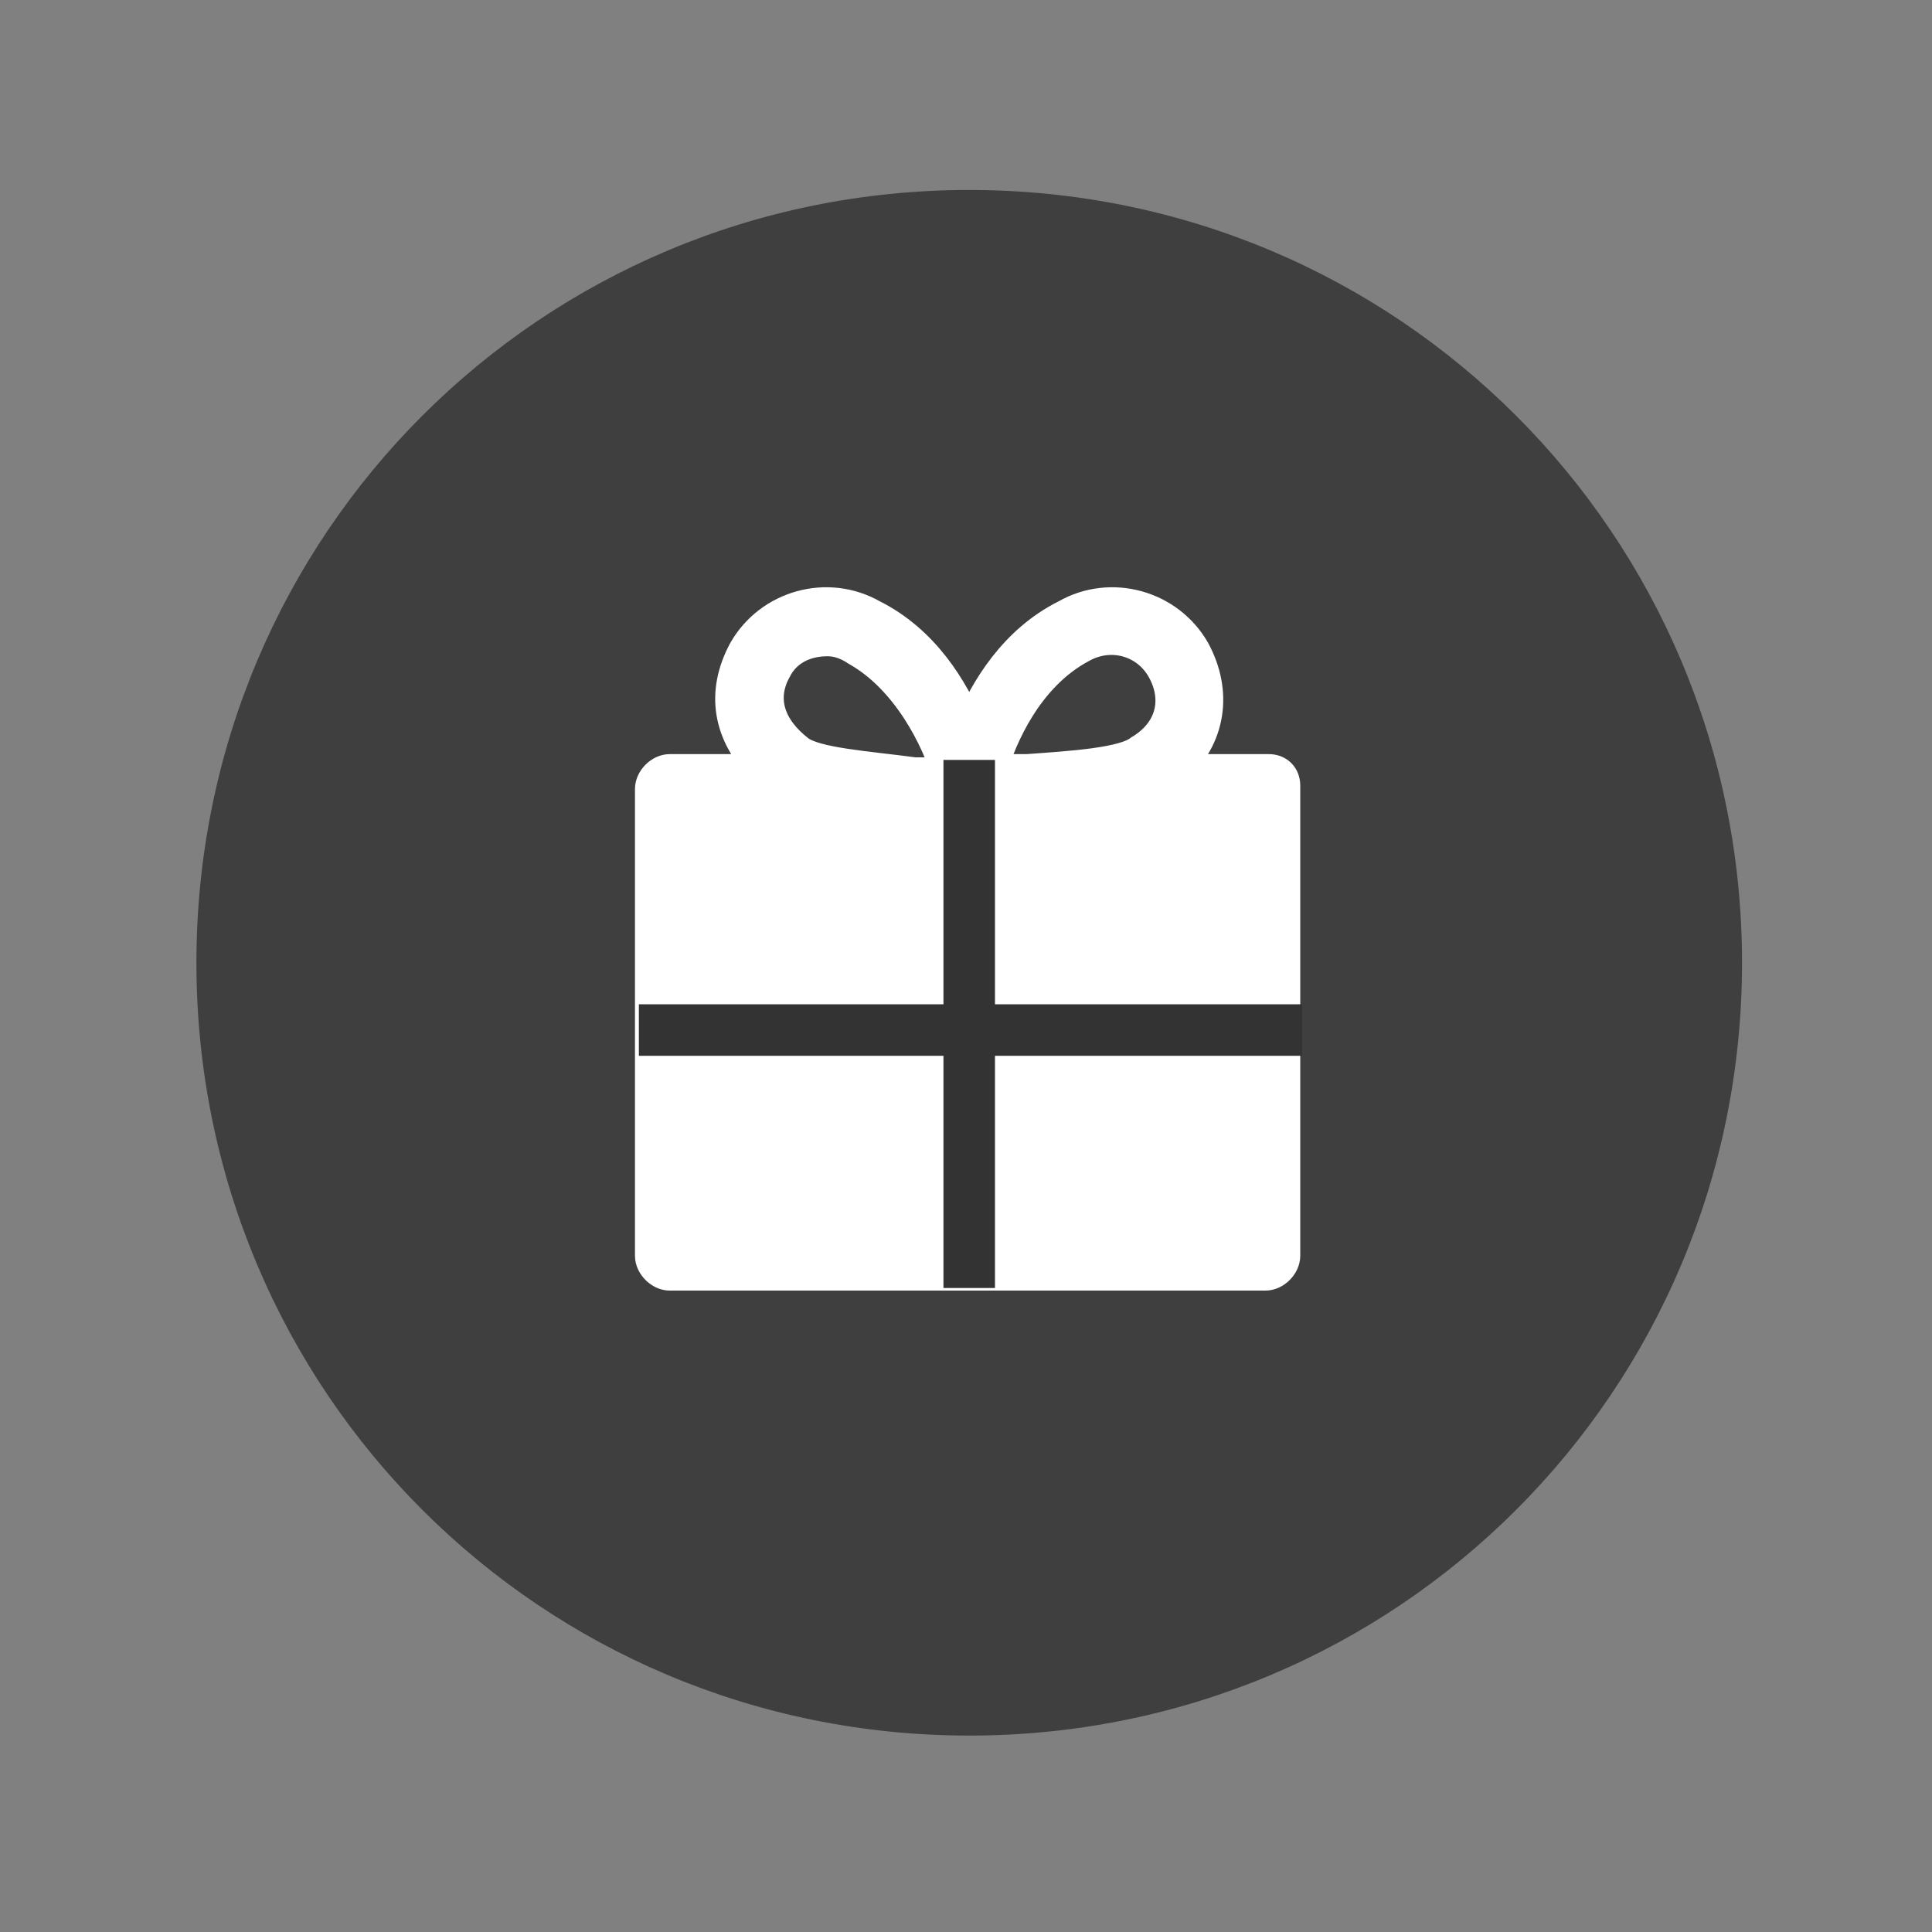 <?xml version="1.0" encoding="utf-8"?>
<!-- Generator: Adobe Illustrator 20.1.0, SVG Export Plug-In . SVG Version: 6.00 Build 0)  -->
<svg version="1.1" id="Layer_1" xmlns="http://www.w3.org/2000/svg" xmlns:xlink="http://www.w3.org/1999/xlink" x="0px" y="0px"
	 viewBox="0 0 60 60" style="enable-background:new 0 0 60 60;" xml:space="preserve">
<rect x="0" y="0" width="60" height="60" fill="#808080" stroke="none"/>
<style type="text/css">
	.st0{fill:#5B8FFD;}
	.st1{fill:#FFFFFF;}
	.st2{fill:#F77669;}
	.st3{fill:#FFD066;}
	.st4{fill:#3F3F3F;}
	.st5{fill:#F3C160;}
	.st6{fill:#F2625A;}
	.st7{fill:#FFFFFF;stroke:#FFFFFF;stroke-width:0.961;stroke-miterlimit:10;}
	.st8{fill:#333333;}
	.st9{fill:#6251DA;}
	.st10{fill:#FC7E47;}
	.st11{fill:#F0FC93;}
	.st12{fill:#828BFF;}
	.st13{fill:#7AB7FF;}
	.st14{fill:#B0D8FF;}
</style>
<g>
	<g>
		<path class="st4" d="M30.1,5.9c-13.3,0-24,10.7-24,24s10.7,24,24,24c13.3,0,24-10.7,24-24S43.4,5.9,30.1,5.9z"/>
	</g>
	<path class="st7" d="M39.4,23.9h-2.9c1.1-1,1.3-2.4,0.6-3.7c-0.8-1.4-2.6-1.9-4-1.1c-1.6,0.8-2.5,2.3-3,3.5c-0.5-1.2-1.4-2.7-3-3.5
		l0,0c-1.4-0.8-3.2-0.3-4,1.1c-0.7,1.3-0.5,2.6,0.6,3.7h-2.9c-0.3,0-0.6,0.3-0.6,0.6V39c0,0.3,0.3,0.6,0.6,0.6h18.5
		c0.3,0,0.6-0.3,0.6-0.6V24.4C39.9,24.1,39.7,23.9,39.4,23.9z M33.6,20.1c0.9-0.5,2-0.2,2.5,0.7c0.5,0.9,0.3,1.9-0.7,2.5
		c-0.5,0.4-2.1,0.5-3.5,0.6h-1.1C31.1,22.9,31.9,21,33.6,20.1z M24.8,23.3c-0.9-0.7-1.2-1.6-0.7-2.5c0.3-0.6,0.9-0.9,1.6-0.9
		c0.3,0,0.6,0.1,0.9,0.3l0,0c1.6,0.9,2.5,2.8,2.8,3.8h-1C26.9,23.8,25.3,23.7,24.8,23.3z"/>
	<rect x="29.3" y="23.6" class="st8" width="1.6" height="16.4"/>
	
		<rect x="29.3" y="21.7" transform="matrix(5.977003e-11 -1 1 5.977003e-11 -1.859 62.089)" class="st8" width="1.6" height="20.6"/>
</g>
</svg>
